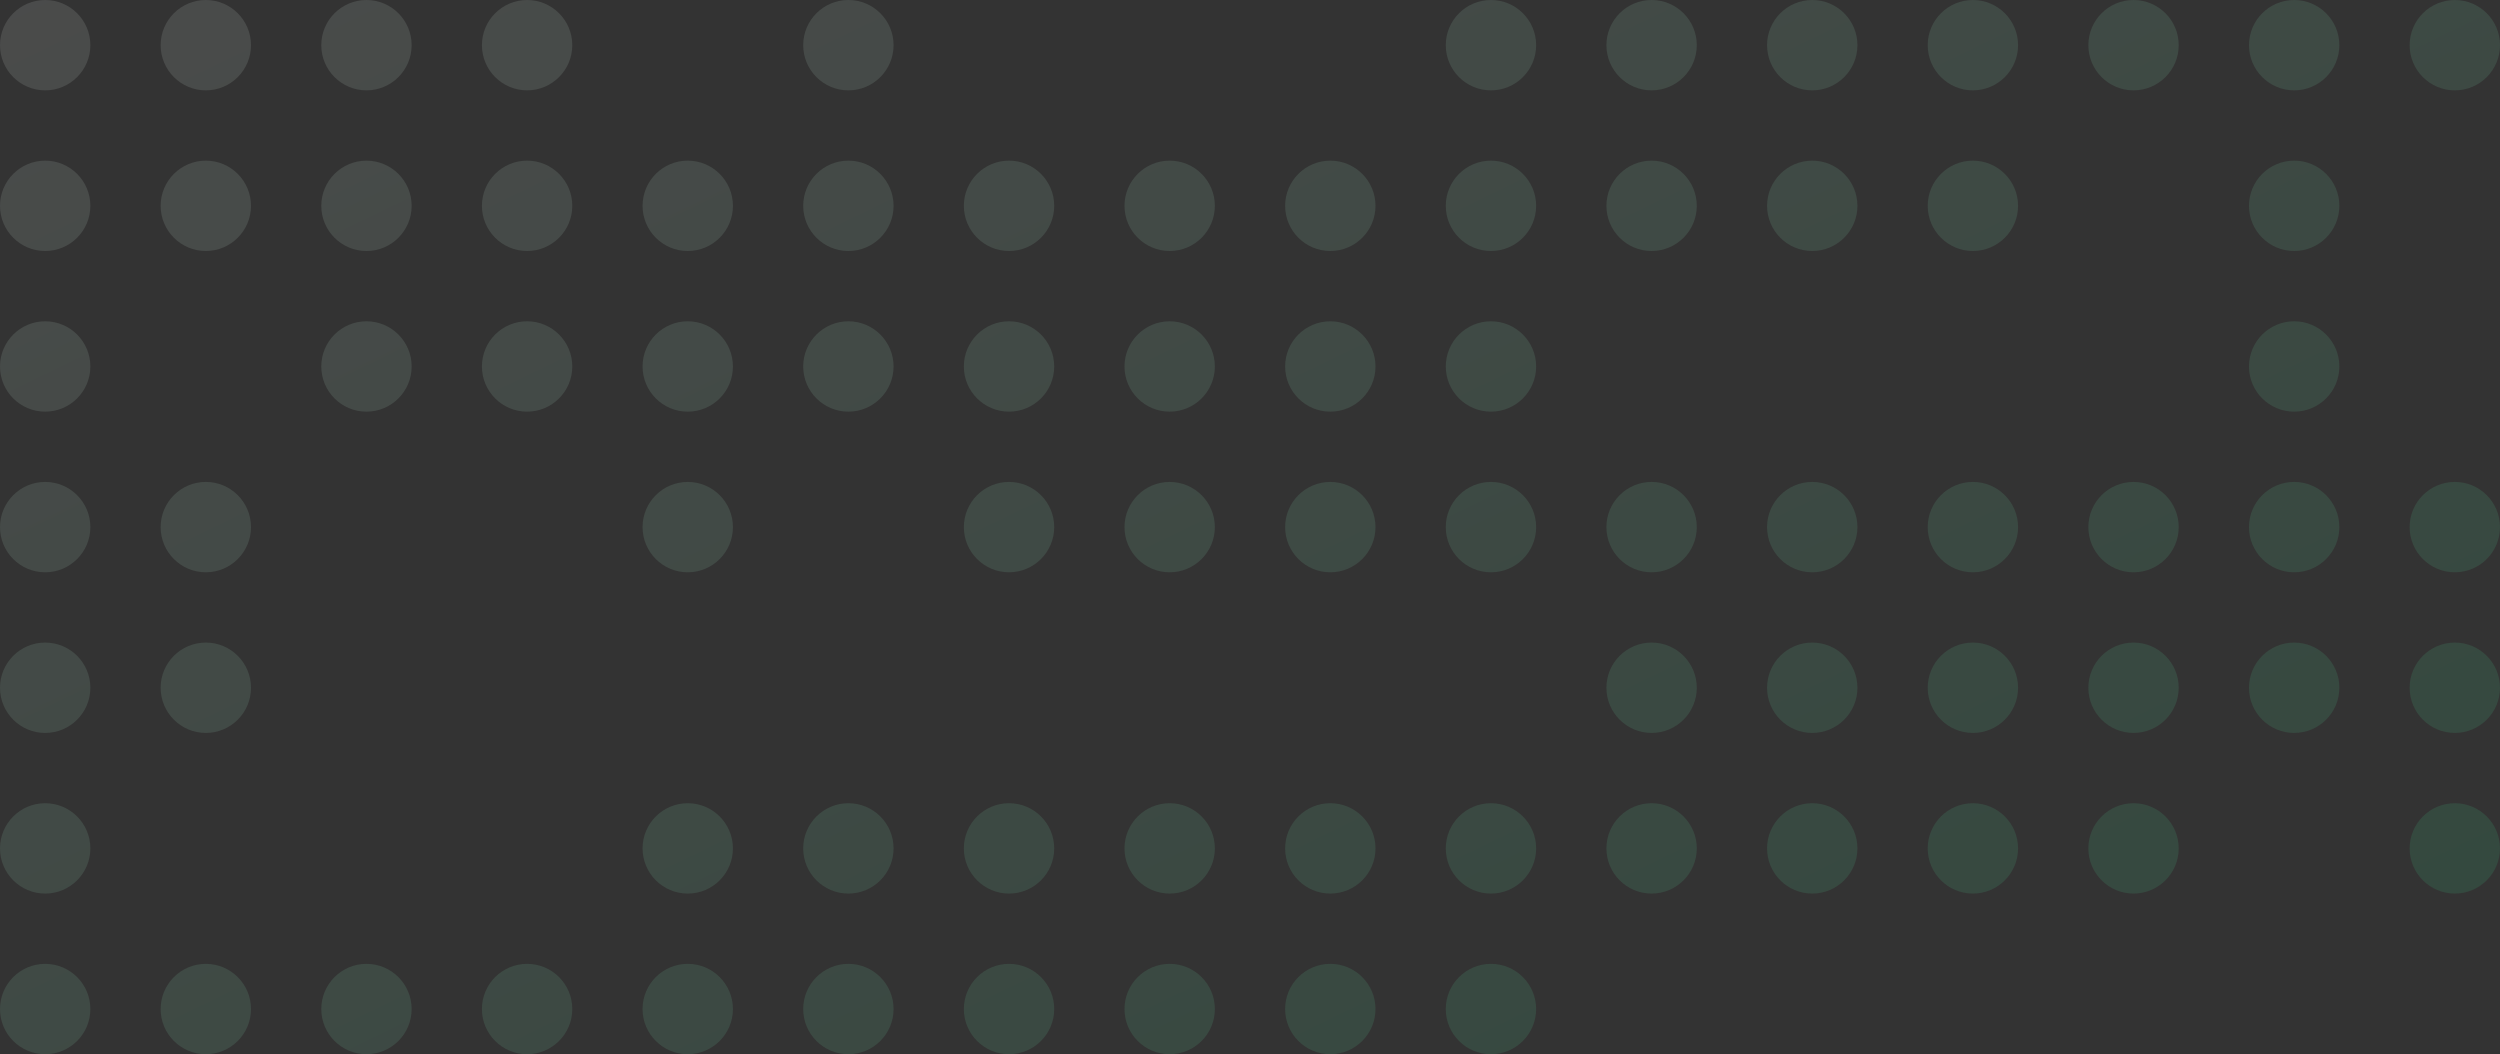 <svg xmlns="http://www.w3.org/2000/svg" width="1494" height="630" viewBox="828 164 1494 630" style="enable-background:new 828 164 1494 630" xml:space="preserve"><rect x="828" y="164" width="1494" height="630" fill="#333333" stroke="none"/><g style="opacity:.12"><linearGradient id="a" gradientUnits="userSpaceOnUse" x1="1941.012" y1="-598.653" x2="1293.882" y2="737.383" gradientTransform="matrix(1 0 0 -1 0 636)"><stop offset=".069" style="stop-color:#15e682"/><stop offset="1" style="stop-color:#fff"/></linearGradient><path d="M855 218c14.9 0 27-12.1 27-27s-12.1-27-27-27-27 12.1-27 27 12.1 27 27 27zm123-27c0 14.9-12.1 27-27 27s-27-12.1-27-27 12.1-27 27-27 27 12.1 27 27zm96 0c0 14.9-12.1 27-27 27s-27-12.1-27-27 12.1-27 27-27 27 12.1 27 27zm0 96c0 14.9-12.1 27-27 27s-27-12.1-27-27 12.1-27 27-27 27 12.1 27 27zm-123 27c14.9 0 27-12.1 27-27s-12.1-27-27-27-27 12.1-27 27 12.1 27 27 27zm-69-27c0 14.9-12.1 27-27 27s-27-12.1-27-27 12.1-27 27-27 27 12.1 27 27zm549 27c14.9 0 27-12.1 27-27s-12.1-27-27-27-27 12.1-27 27 12.1 27 27 27zm411-123c0 14.9-12.1 27-27 27s-27-12.1-27-27 12.1-27 27-27 27 12.1 27 27zm-27 123c14.9 0 27-12.1 27-27s-12.1-27-27-27-27 12.1-27 27 12.1 27 27 27zm-645-123c0 14.9-12.1 27-27 27s-27-12.1-27-27 12.1-27 27-27 27 12.1 27 27zm-27 123c14.9 0 27-12.1 27-27s-12.1-27-27-27-27 12.1-27 27 12.1 27 27 27zm411-27c0 14.9-12.1 27-27 27s-27-12.1-27-27 12.1-27 27-27 27 12.1 27 27zm357-69c14.9 0 27-12.1 27-27s-12.1-27-27-27-27 12.1-27 27 12.1 27 27 27zm27 69c0 14.9-12.1 27-27 27s-27-12.1-27-27 12.1-27 27-27 27 12.1 27 27zm-699 27c14.9 0 27-12.1 27-27s-12.1-27-27-27-27 12.1-27 27 12.1 27 27 27zm411-27c0 14.9-12.1 27-27 27s-27-12.1-27-27 12.1-27 27-27 27 12.1 27 27zm357-69c14.9 0 27-12.1 27-27s-12.1-27-27-27-27 12.1-27 27 12.1 27 27 27zm27 69c0 14.9-12.1 27-27 27s-27-12.1-27-27 12.1-27 27-27 27 12.1 27 27zm-699-69c14.9 0 27-12.1 27-27s-12.1-27-27-27-27 12.1-27 27 12.1 27 27 27zm27 69c0 14.9-12.1 27-27 27s-27-12.1-27-27 12.1-27 27-27 27 12.1 27 27zm357-69c14.9 0 27-12.1 27-27s-12.1-27-27-27-27 12.1-27 27 12.1 27 27 27zm27 69c0 14.9-12.1 27-27 27s-27-12.1-27-27 12.1-27 27-27 27 12.1 27 27zm357-69c14.9 0 27-12.1 27-27s-12.1-27-27-27-27 12.1-27 27 12.1 27 27 27zm123-27c0 14.9-12.1 27-27 27s-27-12.1-27-27 12.1-27 27-27 27 12.1 27 27zm69 27c14.9 0 27-12.1 27-27s-12.1-27-27-27-27 12.1-27 27 12.1 27 27 27zm-69 69c0 14.9-12.1 27-27 27s-27-12.1-27-27 12.1-27 27-27 27 12.1 27 27zM1047 410c14.9 0 27-12.1 27-27s-12.1-27-27-27-27 12.1-27 27 12.1 27 27 27zm-165-27c0 14.9-12.1 27-27 27s-27-12.1-27-27 12.1-27 27-27 27 12.1 27 27zm-27 123c14.9 0 27-12.1 27-27s-12.1-27-27-27-27 12.1-27 27 12.1 27 27 27zm603-123c0 14.9-12.1 27-27 27s-27-12.1-27-27 12.1-27 27-27 27 12.1 27 27zm-27 123c14.9 0 27-12.1 27-27s-12.1-27-27-27-27 12.1-27 27 12.1 27 27 27zm411-27c0 14.9-12.1 27-27 27s-27-12.1-27-27 12.1-27 27-27 27 12.1 27 27zm-699-69c14.9 0 27-12.1 27-27s-12.1-27-27-27-27 12.1-27 27 12.1 27 27 27zm411-27c0 14.9-12.1 27-27 27s-27-12.1-27-27 12.1-27 27-27 27 12.1 27 27zm-27 123c14.9 0 27-12.1 27-27s-12.1-27-27-27-27 12.1-27 27 12.1 27 27 27zm411-27c0 14.9-12.1 27-27 27s-27-12.1-27-27 12.1-27 27-27 27 12.1 27 27zm-699-69c14.9 0 27-12.1 27-27s-12.1-27-27-27-27 12.1-27 27 12.1 27 27 27zm27 69c0 14.9-12.1 27-27 27s-27-12.1-27-27 12.1-27 27-27 27 12.1 27 27zm357-69c14.9 0 27-12.1 27-27s-12.1-27-27-27-27 12.1-27 27 12.1 27 27 27zm27 69c0 14.9-12.1 27-27 27s-27-12.1-27-27 12.1-27 27-27 27 12.1 27 27zm357 27c14.9 0 27-12.1 27-27s-12.1-27-27-27-27 12.1-27 27 12.1 27 27 27zm-645-123c0 14.9-12.1 27-27 27s-27-12.1-27-27 12.1-27 27-27 27 12.1 27 27zm357 27c14.9 0 27-12.1 27-27s-12.1-27-27-27-27 12.1-27 27 12.1 27 27 27zm27 69c0 14.9-12.1 27-27 27s-27-12.1-27-27 12.1-27 27-27 27 12.1 27 27zm453-69c14.9 0 27-12.1 27-27s-12.1-27-27-27-27 12.1-27 27 12.1 27 27 27zm-69 69c0 14.9-12.1 27-27 27s-27-12.1-27-27 12.1-27 27-27 27 12.1 27 27zm69 27c14.9 0 27-12.1 27-27s-12.1-27-27-27-27 12.1-27 27 12.1 27 27 27zm123-27c0 14.9-12.1 27-27 27s-27-12.1-27-27 12.1-27 27-27 27 12.1 27 27zM1047 794c14.9 0 27-12.1 27-27s-12.1-27-27-27-27 12.1-27 27 12.1 27 27 27zm-69-27c0 14.9-12.1 27-27 27s-27-12.1-27-27 12.1-27 27-27 27 12.1 27 27zm-123 27c14.9 0 27-12.1 27-27s-12.1-27-27-27-27 12.1-27 27 12.1 27 27 27zm603-27c0 14.9-12.1 27-27 27s-27-12.1-27-27 12.1-27 27-27 27 12.1 27 27zm-315 27c14.9 0 27-12.1 27-27s-12.1-27-27-27-27 12.1-27 27 12.1 27 27 27zm411-27c0 14.9-12.1 27-27 27s-27-12.1-27-27 12.1-27 27-27 27 12.1 27 27zm-315 27c14.9 0 27-12.1 27-27s-12.1-27-27-27-27 12.1-27 27 12.1 27 27 27zm411-27c0 14.9-12.1 27-27 27s-27-12.1-27-27 12.1-27 27-27 27 12.1 27 27zm-315 27c14.9 0 27-12.1 27-27s-12.1-27-27-27-27 12.1-27 27 12.1 27 27 27zm411-27c0 14.9-12.1 27-27 27s-27-12.1-27-27 12.1-27 27-27 27 12.1 27 27zM951 602c14.9 0 27-12.1 27-27s-12.1-27-27-27-27 12.1-27 27 12.1 27 27 27zm27-123c0 14.9-12.1 27-27 27s-27-12.1-27-27 12.1-27 27-27 27 12.1 27 27zM855 602c14.9 0 27-12.1 27-27s-12.1-27-27-27-27 12.1-27 27 12.1 27 27 27zm27 69c0 14.9-12.1 27-27 27s-27-12.1-27-27 12.1-27 27-27 27 12.1 27 27zm549 27c14.9 0 27-12.1 27-27s-12.1-27-27-27-27 12.1-27 27 12.1 27 27 27zm411-123c0 14.9-12.1 27-27 27s-27-12.1-27-27 12.1-27 27-27 27 12.1 27 27zm-27 123c14.9 0 27-12.1 27-27s-12.1-27-27-27-27 12.1-27 27 12.1 27 27 27zm-261-27c0 14.9-12.1 27-27 27s-27-12.1-27-27 12.1-27 27-27 27 12.1 27 27zm357-69c14.9 0 27-12.1 27-27s-12.1-27-27-27-27 12.1-27 27 12.1 27 27 27zm27 69c0 14.9-12.1 27-27 27s-27-12.1-27-27 12.1-27 27-27 27 12.1 27 27zm-699 27c14.9 0 27-12.1 27-27s-12.1-27-27-27-27 12.1-27 27 12.1 27 27 27zm411-27c0 14.9-12.1 27-27 27s-27-12.1-27-27 12.1-27 27-27 27 12.1 27 27zm357-69c14.9 0 27-12.1 27-27s-12.1-27-27-27-27 12.1-27 27 12.1 27 27 27zm27 69c0 14.9-12.1 27-27 27s-27-12.1-27-27 12.1-27 27-27 27 12.1 27 27zm-699 27c14.9 0 27-12.1 27-27s-12.1-27-27-27-27 12.1-27 27 12.1 27 27 27zm411-27c0 14.9-12.1 27-27 27s-27-12.1-27-27 12.1-27 27-27 27 12.1 27 27zm357-69c14.9 0 27-12.1 27-27s-12.1-27-27-27-27 12.1-27 27 12.1 27 27 27zm123-27c0 14.9-12.1 27-27 27s-27-12.1-27-27 12.1-27 27-27 27 12.1 27 27zm69 27c14.9 0 27-12.1 27-27s-12.1-27-27-27-27 12.1-27 27 12.1 27 27 27zm-165 69c0 14.9-12.1 27-27 27s-27-12.1-27-27 12.1-27 27-27 27 12.1 27 27zm165 27c14.9 0 27-12.1 27-27s-12.1-27-27-27-27 12.1-27 27 12.1 27 27 27z" style="fill:url(#a)"/></g></svg>